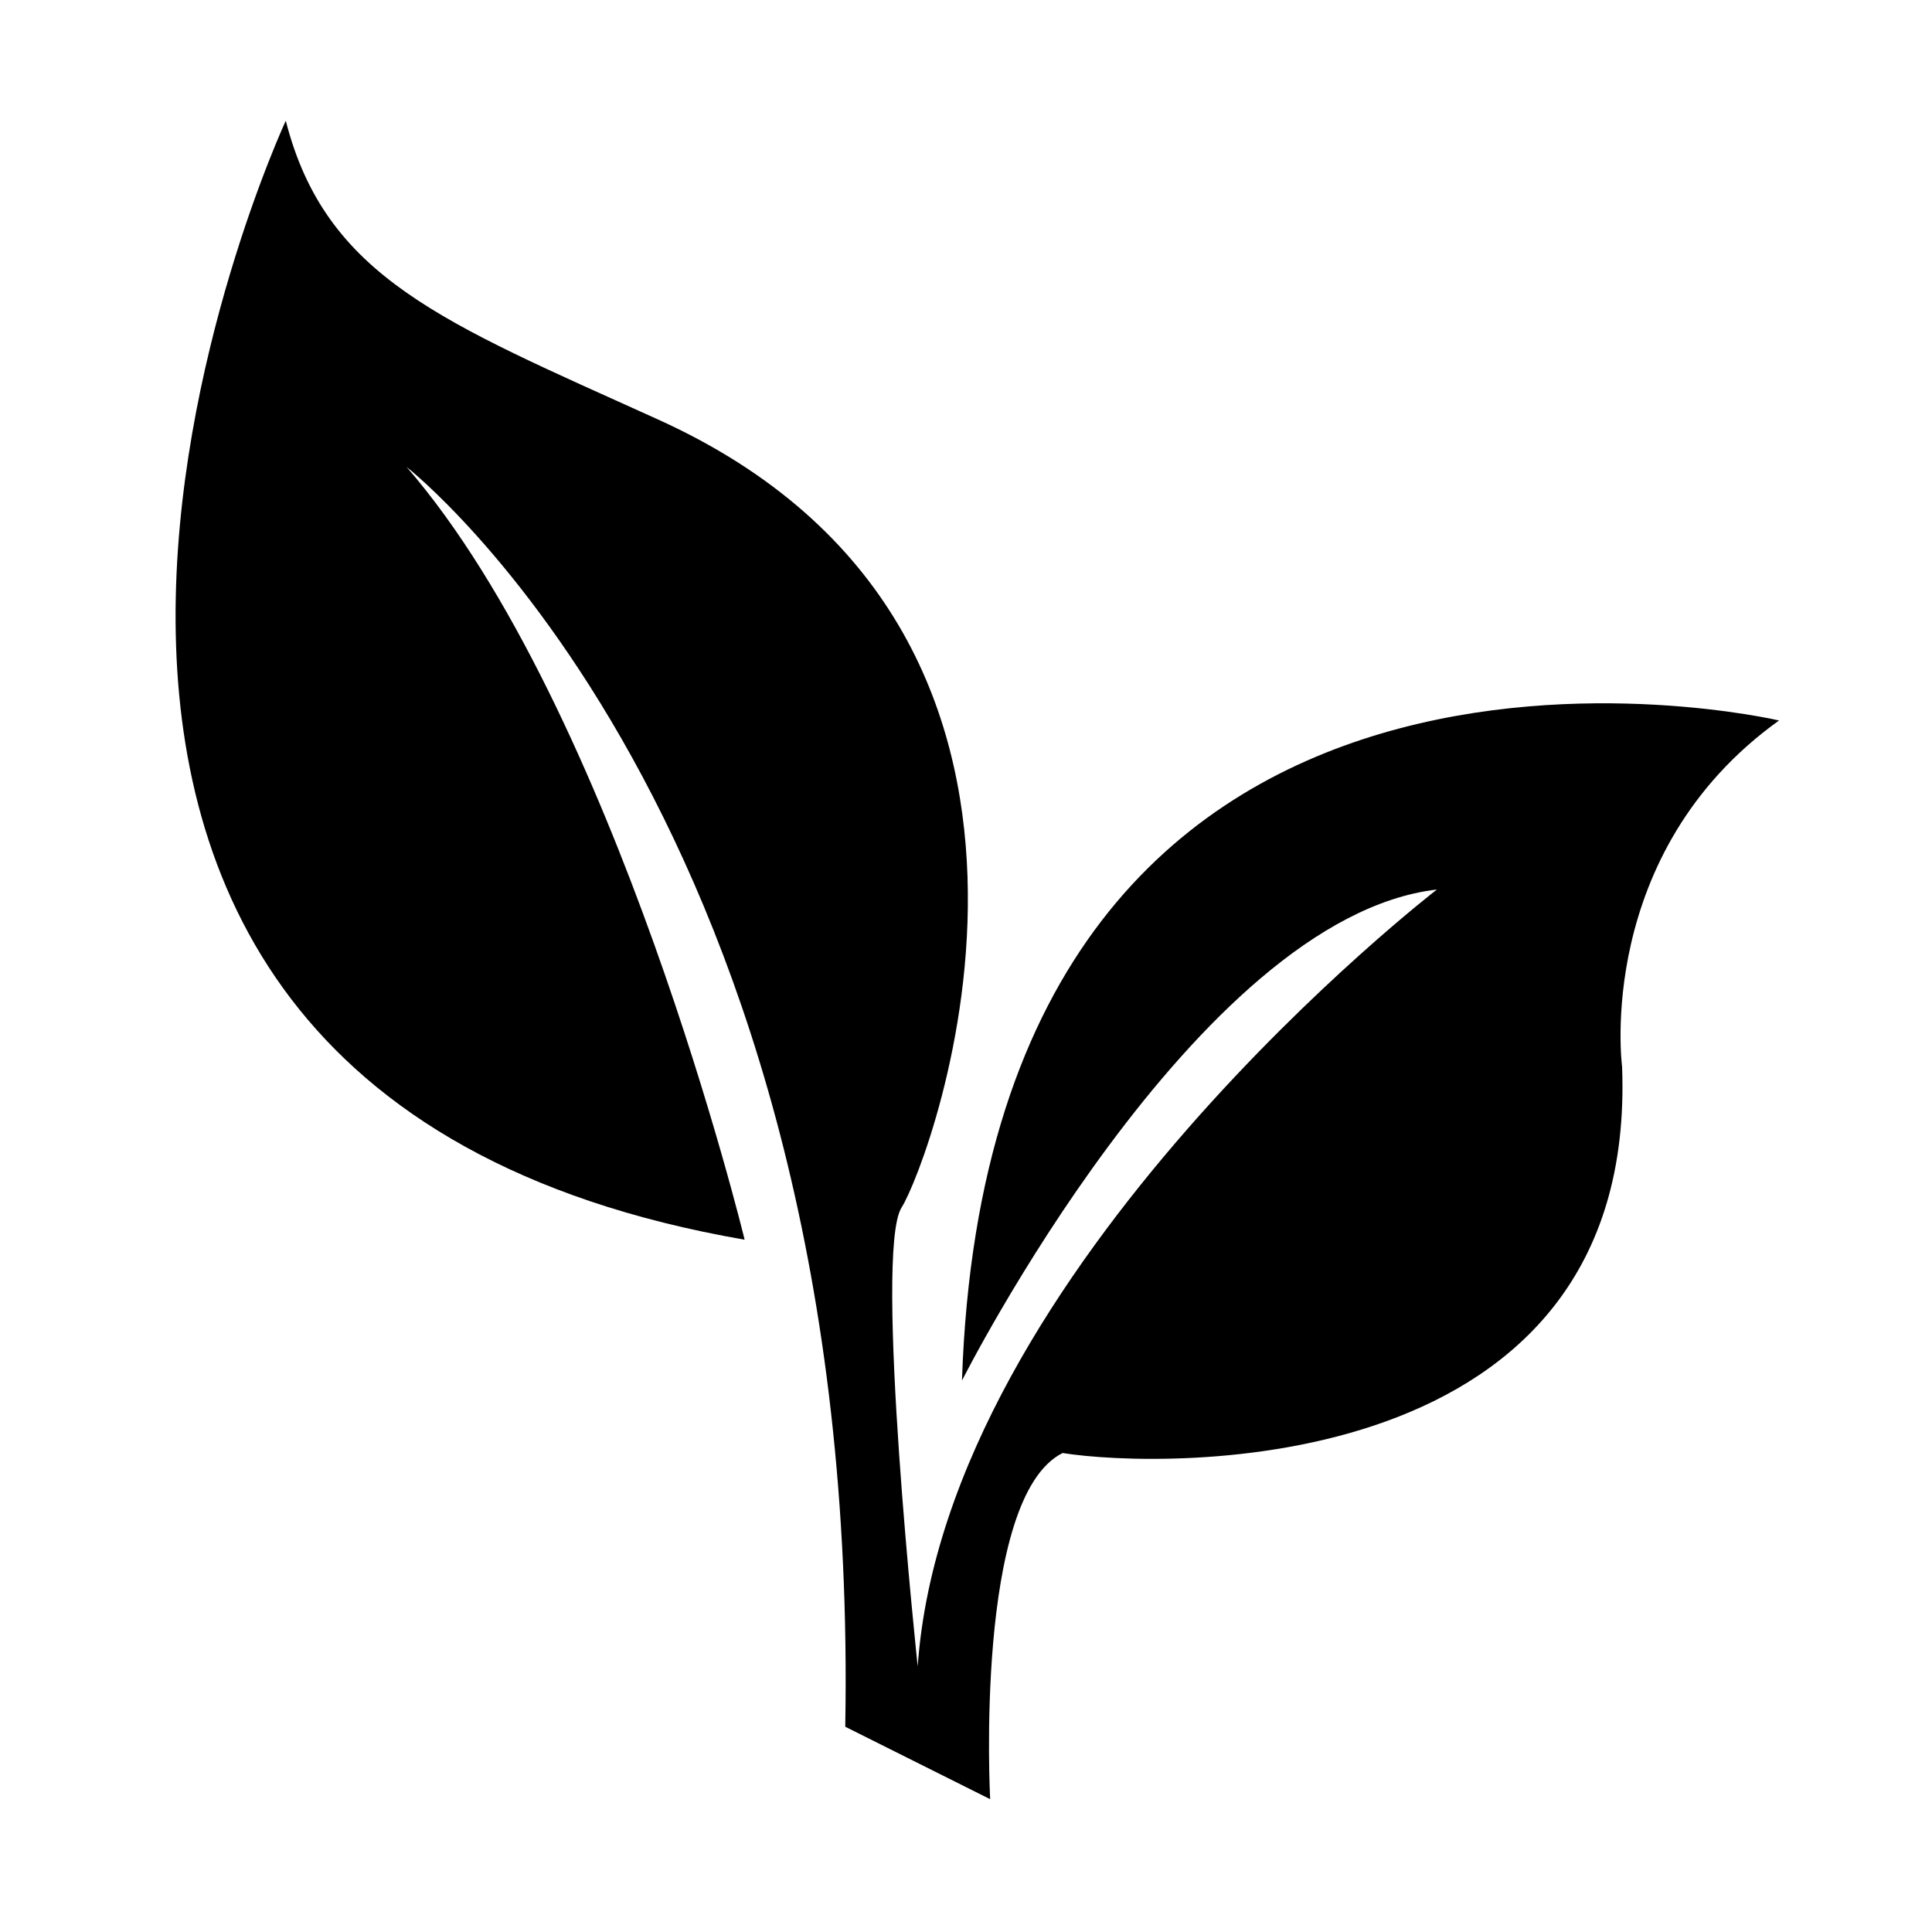 <?xml version="1.0" encoding="utf-8"?>
<!-- Generator: Adobe Illustrator 22.0.1, SVG Export Plug-In . SVG Version: 6.00 Build 0)  -->
<svg version="1.1" id="Layer_1" xmlns="http://www.w3.org/2000/svg" xmlns:xlink="http://www.w3.org/1999/xlink" x="0px" y="0px"
	 viewBox="0 0 48 48" style="enable-background:new 0 0 48 48;" xml:space="preserve">
<title>plant</title>
<path d="M7.1,3C7.1,3-4,26.9,18.5,30.8c0,0-3.2-13.2-8.4-19.2c0,0,11.3,8.8,10.9,31.3l3.6,1.8c0,0-0.4-7.5,1.8-8.6
	c2.5,0.4,14.3,0.7,13.9-9.6c0,0-0.7-5.3,3.9-8.6c0,0-19.6-4.6-20.3,16.4c0,0,5.8-11.5,11.8-12.2c0,0-12.2,9.4-12.9,19.3
	c0,0-1.1-10.3-0.4-11.4c0.7-1.1,5.7-14.3-6.1-19.6C11,8,8.1,6.9,7.1,3z"/>
</svg>
